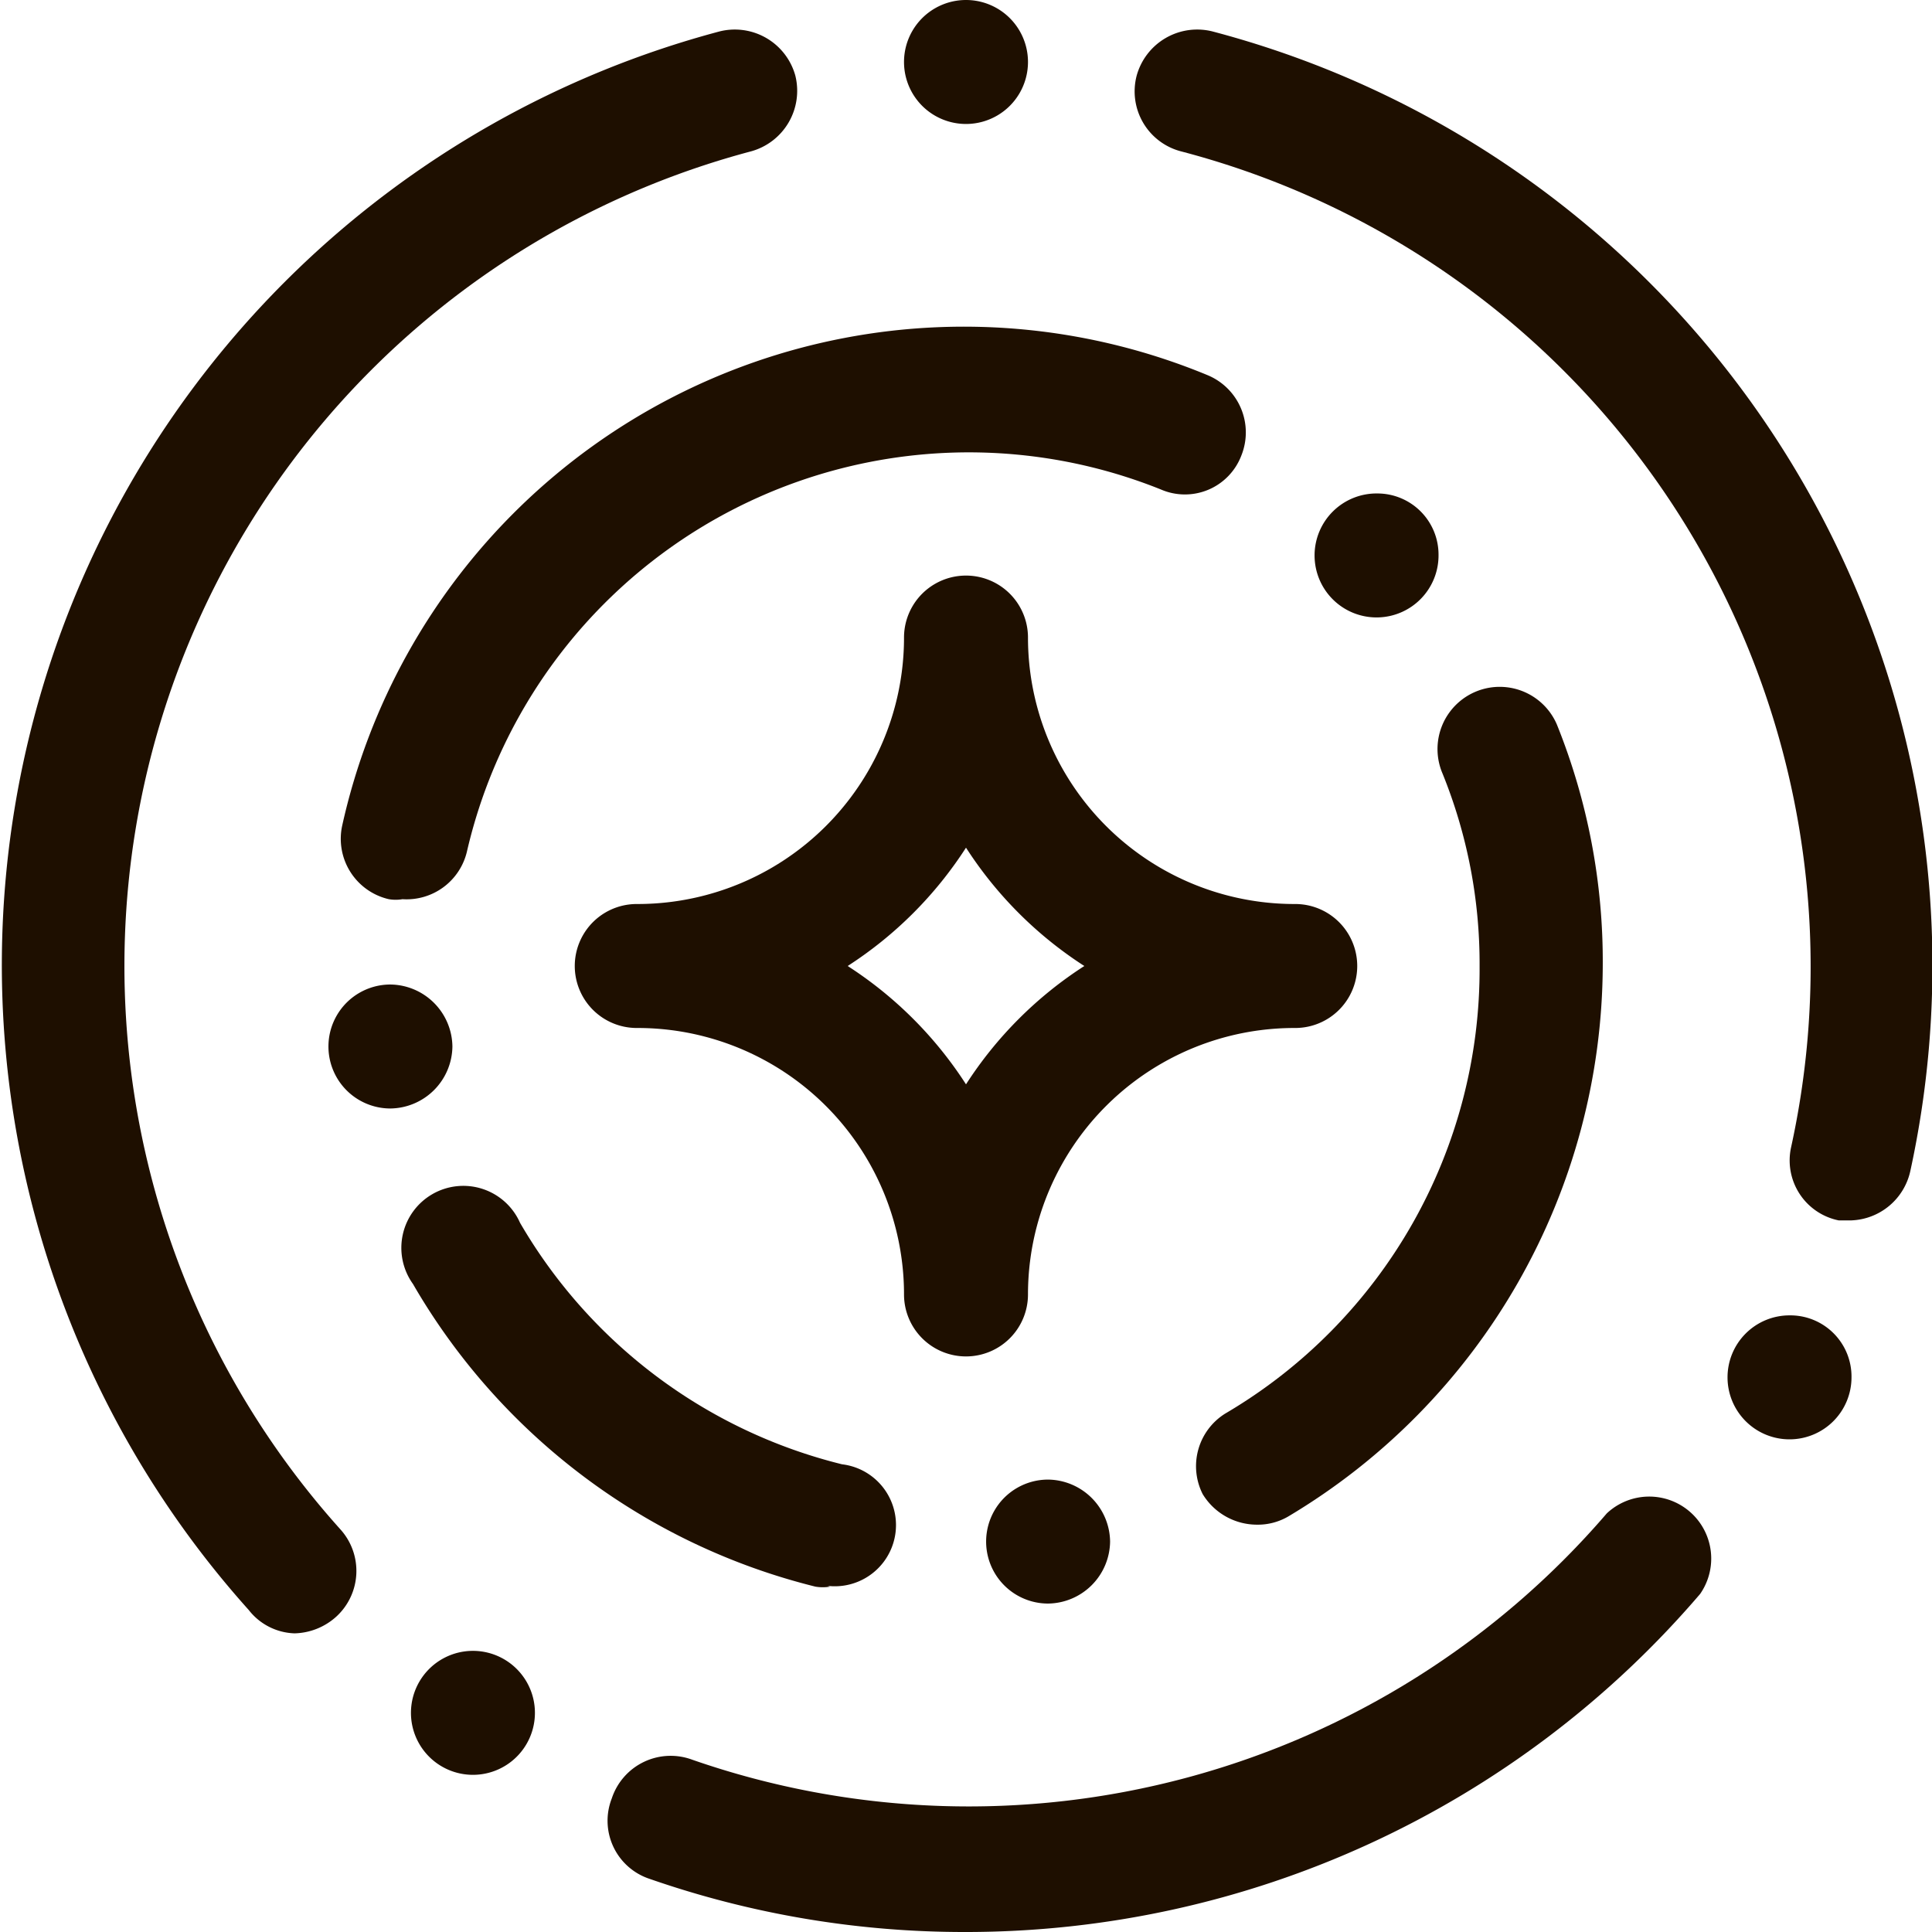 <svg xmlns="http://www.w3.org/2000/svg" viewBox="0 0 24 24"><defs><style>.cls-1{fill:#1e0f00;}</style></defs><g id="Слой_2" data-name="Слой 2"><g id="Layer_1" data-name="Layer 1"><path class="cls-1" d="M23,15.16l-.16,0a.76.76,0,0,1-.59-.91A10.47,10.47,0,0,0,14.67,1.88a.77.77,0,0,1-.55-.94.78.78,0,0,1,.94-.55,12,12,0,0,1,8.67,14.16A.78.78,0,0,1,23,15.16Z"/><path class="cls-1" d="M3.66,20.29A.75.75,0,0,1,3.09,20,12,12,0,0,1,8.94.39a.78.78,0,0,1,.94.55.78.78,0,0,1-.55.94A10.47,10.47,0,0,0,4.23,19a.77.77,0,0,1-.05,1.08A.8.8,0,0,1,3.66,20.29Z"/><path class="cls-1" d="M12,24a11.88,11.88,0,0,1-3.93-.66.76.76,0,0,1-.47-1,.77.77,0,0,1,1-.48,10.45,10.45,0,0,0,11.36-3.06.77.77,0,0,1,1.16,1A12,12,0,0,1,12,24Z"/><path class="cls-1" d="M5,11.17a.5.5,0,0,1-.17,0,.77.77,0,0,1-.58-.91A7.91,7.91,0,0,1,15,4.66a.77.77,0,0,1,.42,1,.75.75,0,0,1-1,.42,6.4,6.4,0,0,0-8.62,4.5A.77.77,0,0,1,5,11.17Z"/><path class="cls-1" d="M10.31,19.71a.55.55,0,0,1-.18,0,8,8,0,0,1-5-3.76.77.77,0,1,1,1.33-.76,6.4,6.4,0,0,0,4,3,.76.76,0,0,1-.18,1.51Z"/><path class="cls-1" d="M15.61,18.94a.79.79,0,0,1-.67-.38.77.77,0,0,1,.28-1A6.4,6.4,0,0,0,18.38,12a6.28,6.28,0,0,0-.46-2.39A.77.77,0,0,1,19.34,9a7.87,7.87,0,0,1,.57,3A8,8,0,0,1,16,18.84.75.75,0,0,1,15.61,18.94Z"/><path class="cls-1" d="M17.87,6.89a.77.77,0,1,1-.76-.76A.76.76,0,0,1,17.87,6.89Z"/><path class="cls-1" d="M13.79,19.15a.78.78,0,0,1-.77.77.77.77,0,0,1,0-1.54A.78.78,0,0,1,13.79,19.15Z"/><path class="cls-1" d="M5.62,13a.78.78,0,0,1-.77.77.77.77,0,0,1,0-1.54A.78.78,0,0,1,5.62,13Z"/><path class="cls-1" d="M6.64,21.19a.77.77,0,1,1-1.53,0,.77.77,0,0,1,1.53,0Z"/><path class="cls-1" d="M12.77.77a.77.77,0,0,1-1.54,0,.77.77,0,1,1,1.54,0Z"/><path class="cls-1" d="M23,17.11a.77.77,0,1,1-.77-.77A.76.76,0,0,1,23,17.11Z"/><path class="cls-1" d="M12,16.85a.77.77,0,0,1-.77-.77,3.31,3.31,0,0,0-3.32-3.31.77.77,0,0,1,0-1.54,3.31,3.31,0,0,0,3.32-3.31.77.77,0,0,1,1.54,0,3.31,3.31,0,0,0,3.32,3.31.77.77,0,0,1,0,1.54,3.31,3.31,0,0,0-3.32,3.31A.77.77,0,0,1,12,16.85ZM10.53,12A4.91,4.91,0,0,1,12,13.47,4.91,4.91,0,0,1,13.47,12,4.91,4.91,0,0,1,12,10.53,4.91,4.91,0,0,1,10.53,12Z"/></g></g></svg>